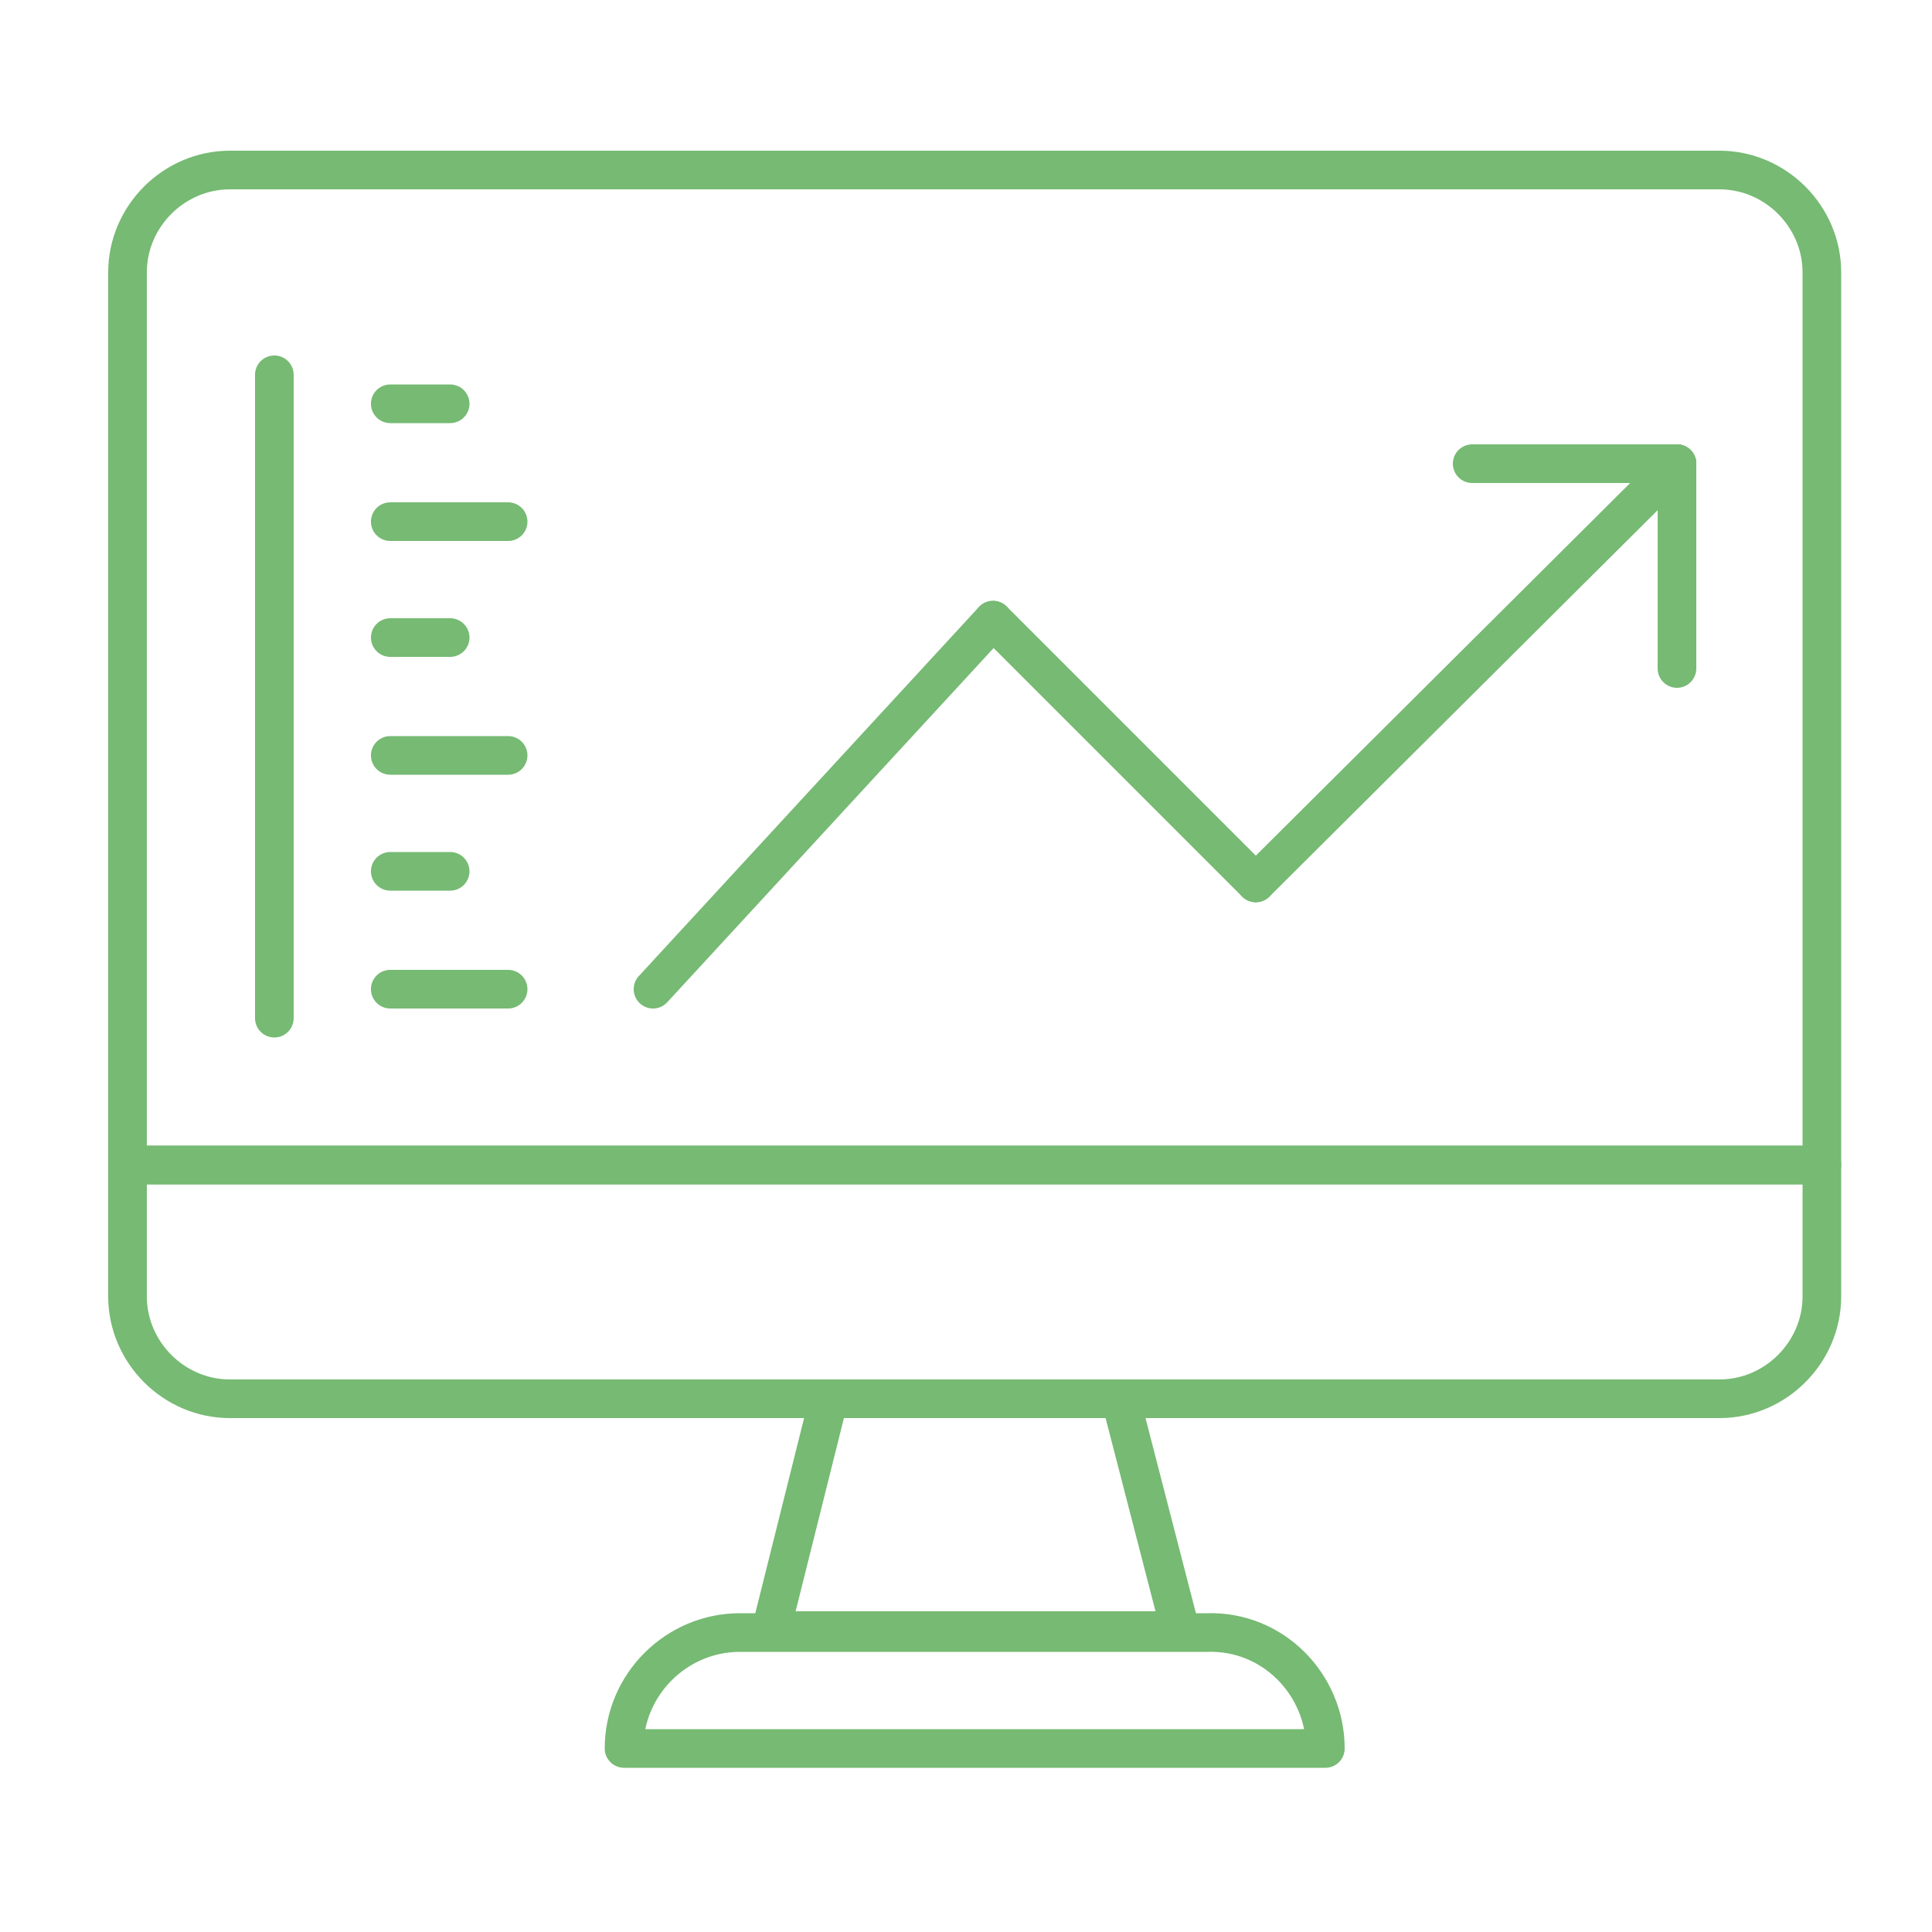 <?xml version="1.0" encoding="utf-8"?>
<!-- Generator: Adobe Illustrator 24.0.3, SVG Export Plug-In . SVG Version: 6.00 Build 0)  -->
<svg version="1.1" id="Layer_1" xmlns="http://www.w3.org/2000/svg" xmlns:xlink="http://www.w3.org/1999/xlink" x="0px" y="0px"
	 viewBox="0 0 100 100" style="enable-background:new 0 0 100 100;" xml:space="preserve">
<style type="text/css">
	.st0{fill:none;stroke:#76ba73;stroke-width:2;stroke-linecap:round;stroke-linejoin:round;stroke-miterlimit:10;}
	.st1{fill:none;stroke:#76ba73;stroke-width:2;stroke-linecap:round;stroke-miterlimit:10;}
</style>
<g>
	<path class="st0" d="M68.6,90.5H32.3l0,0c0-3.3,2.7-6,6-6h24.2C65.9,84.4,68.6,87.2,68.6,90.5L68.6,90.5z"/>
	<polygon class="st0" points="61.1,84.4 39.9,84.4 42.9,72.4 58,72.4 	"/>
	<path class="st0" d="M94.3,60.3H6.6V14.1c0-2.9,2.4-5.3,5.3-5.3H89c2.9,0,5.3,2.4,5.3,5.3V60.3z"/>
	<path class="st0" d="M89,72.4H11.9c-2.9,0-5.3-2.4-5.3-5.3v-6.8h87.7v6.8C94.3,70,91.9,72.4,89,72.4z"/>
	<line class="st1" x1="33.8" y1="51.2" x2="51.4" y2="32.1"/>
	<line class="st1" x1="51.4" y1="32.1" x2="65" y2="45.7"/>
	<line class="st1" x1="65" y1="45.7" x2="86.8" y2="24"/>
	<line class="st1" x1="86.8" y1="24" x2="86.8" y2="34.6"/>
	<line class="st1" x1="86.8" y1="24" x2="76.2" y2="24"/>
	<line class="st0" x1="14.2" y1="19.4" x2="14.2" y2="52.7"/>
	<line class="st0" x1="20.2" y1="20.9" x2="23.3" y2="20.9"/>
	<line class="st0" x1="20.2" y1="27" x2="26.3" y2="27"/>
	<line class="st0" x1="20.2" y1="33" x2="23.3" y2="33"/>
	<line class="st0" x1="20.2" y1="39.1" x2="26.3" y2="39.1"/>
	<line class="st0" x1="20.2" y1="45.1" x2="23.3" y2="45.1"/>
	<line class="st0" x1="20.2" y1="51.2" x2="26.3" y2="51.2"/>
</g>
</svg>
